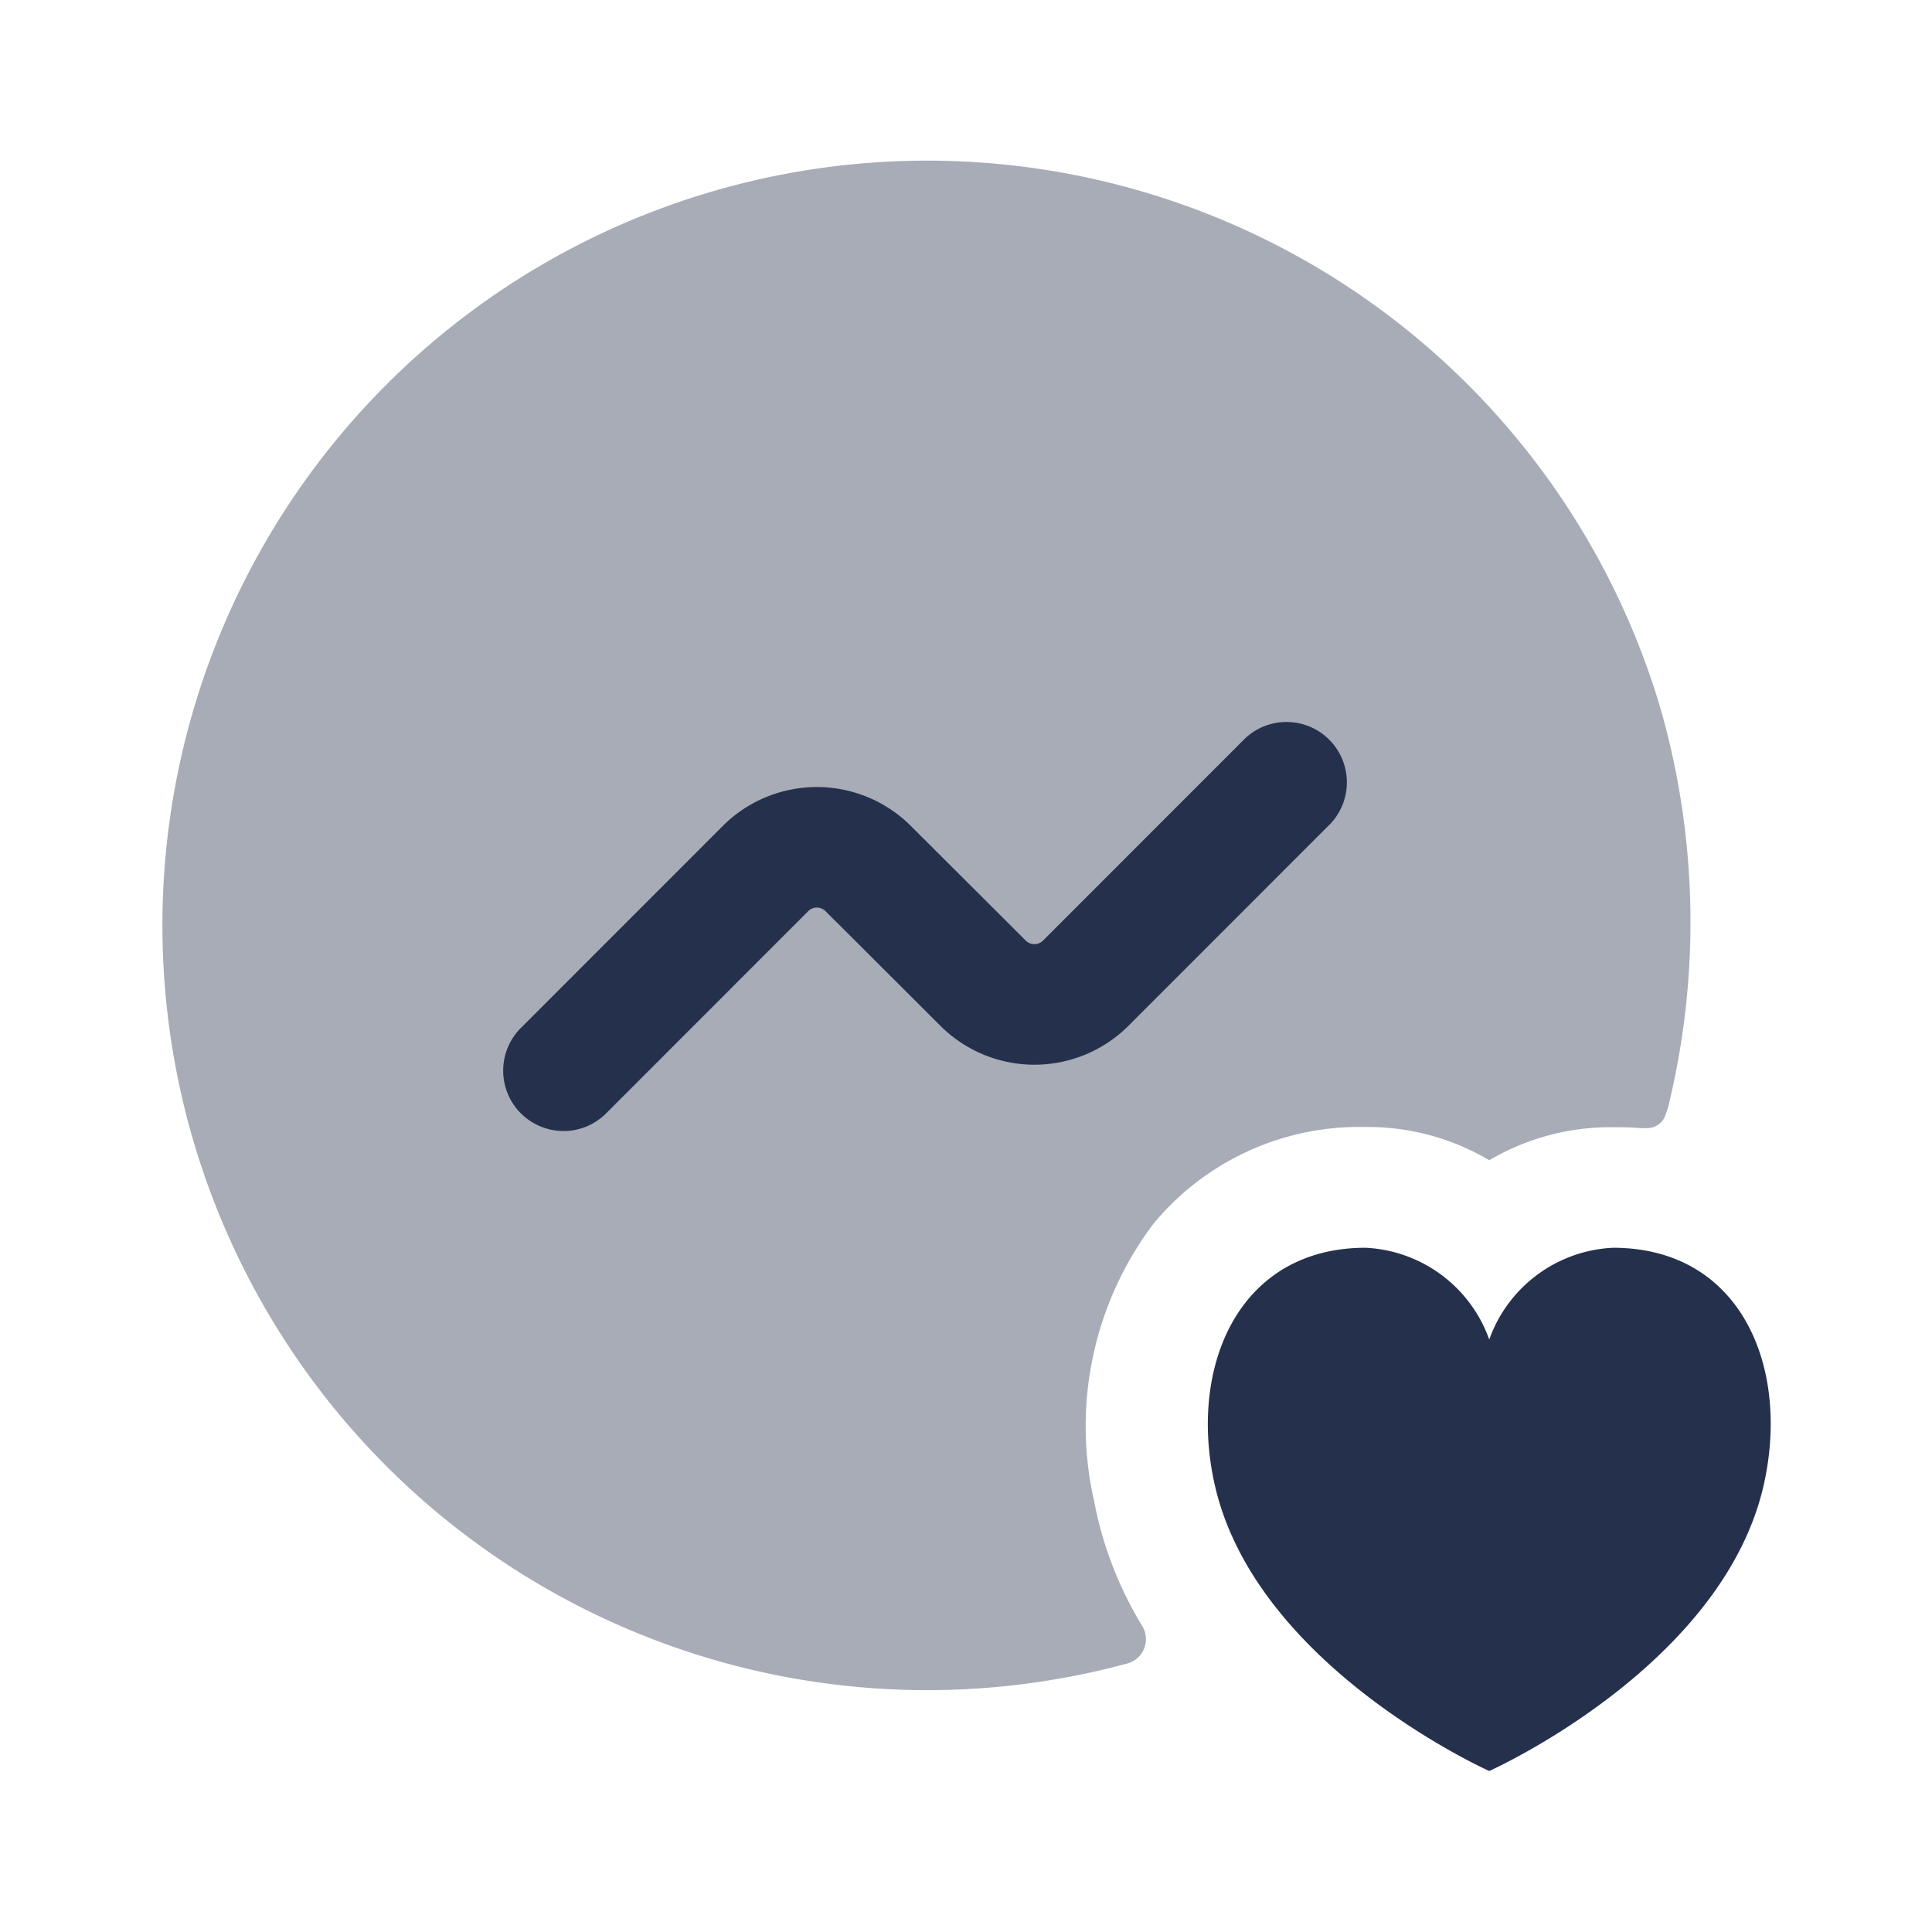 <svg id="Layer" xmlns="http://www.w3.org/2000/svg" viewBox="0 0 24 24">
    <defs>
        <style>.cls-1,.cls-2{fill:#25314c;}.cls-1{opacity:0.4;}</style>
    </defs>
    <g id="activity-heart-circle">
        <path class="cls-1"     d="M20.73,13.72a.9.9,0,0,1-.038.122.237.237,0,0,1-.238.171.657.657,0,0,1-.094,0c-.1-.01-.2-.01-.31-.01h-.01a2.96,2.96,0,0,0-1.54.41A2.96,2.96,0,0,0,16.96,14a3.318,3.318,0,0,0-2.63,1.2,4.177,4.177,0,0,0-.74,3.44,4.651,4.651,0,0,0,.6,1.56.314.314,0,0,1-.17.46A9.5,9.5,0,1,1,20.63,8.81,9.644,9.644,0,0,1,20.73,13.72Z"/>
        <path class="cls-2"     d="M7,14.05a.75.75,0,0,1-.53-1.28l2.511-2.512a1.653,1.653,0,0,1,2.332,0l1.43,1.427a.152.152,0,0,0,.213,0L15.47,9.17a.75.75,0,0,1,1.06,1.06l-2.514,2.515a1.653,1.653,0,0,1-2.332,0l-1.43-1.427a.151.151,0,0,0-.213,0L7.53,13.83A.744.744,0,0,1,7,14.05Z"/>
        <path class="cls-2"     d="M21.93,18.35C21.48,20.67,18.5,22,18.5,22s-2.98-1.33-3.43-3.65c-.28-1.41.33-2.84,1.88-2.85h.01a1.718,1.718,0,0,1,1.54,1.14,1.718,1.718,0,0,1,1.54-1.14h.01C21.61,15.51,22.21,16.94,21.93,18.35Z"/>
    </g>
</svg>